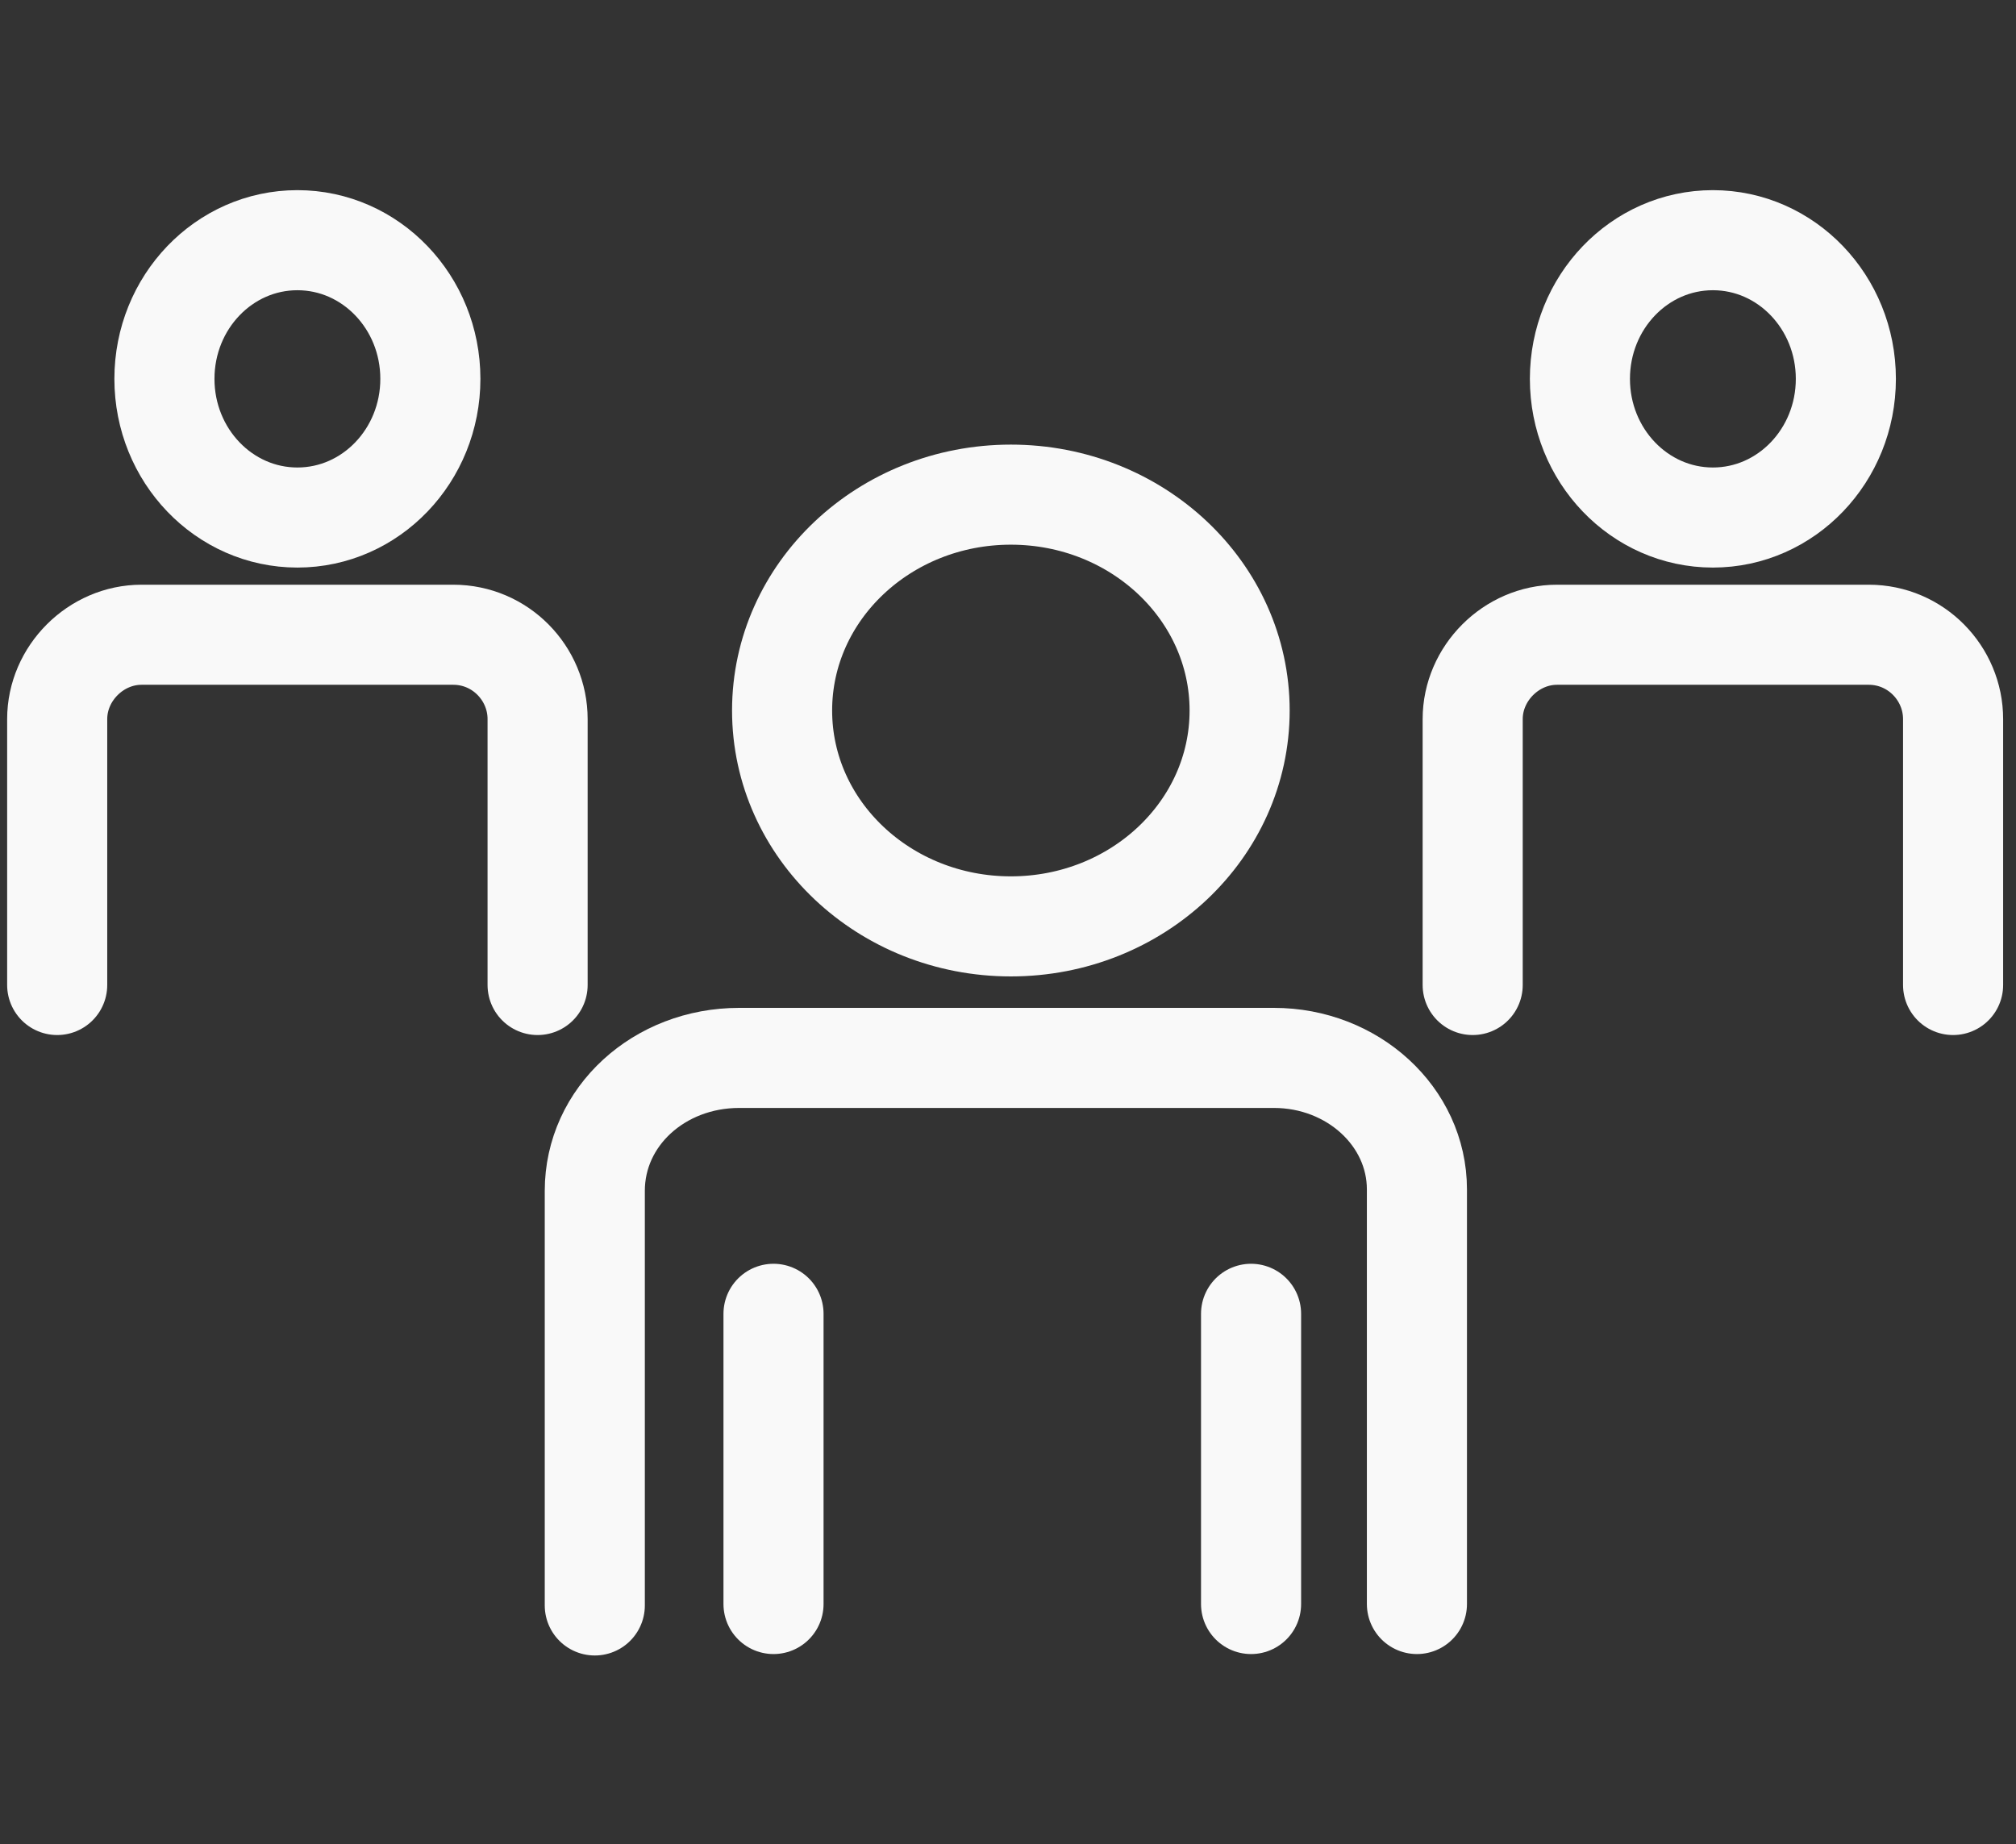 <svg width="141" height="129" viewBox="0 0 141 129" fill="none" xmlns="http://www.w3.org/2000/svg">
<rect x="0" y="0" width="141" height="129" fill="#333333" stroke="none"/>
<g clip-path="url(#clip0_317_6)">
<path d="M99.1 112.2V83.2C99.1 78.1 94.6 74 89.1 74H51.7C46.1 74 41.6 78.1 41.6 83.3V112.3" stroke="#F9F9F9" stroke-width="7" stroke-linecap="round" stroke-linejoin="round"/>
<path d="M54.1 112.2V91.9" stroke="#F9F9F9" stroke-width="7" stroke-linecap="round" stroke-linejoin="round"/>
<path d="M70.7 64.8C79.537 64.8 86.7 58.039 86.7 49.7C86.7 41.36 79.537 34.6 70.7 34.6C61.864 34.6 54.7 41.36 54.7 49.7C54.7 58.039 61.864 64.8 70.7 64.8Z" stroke="#F9F9F9" stroke-width="7" stroke-linecap="round" stroke-linejoin="round"/>
<path d="M87.5 112.2V91.9" stroke="#F9F9F9" stroke-width="7" stroke-linecap="round" stroke-linejoin="round"/>
<path d="M136.6 68.9V50.3C136.6 47.1 134 44.4 130.7 44.4H108.9C105.7 44.4 103 47.1 103 50.3V68.9" stroke="#F9F9F9" stroke-width="7" stroke-linecap="round" stroke-linejoin="round"/>
<path d="M119.8 36.201C124.936 36.201 129.1 31.858 129.1 26.501C129.1 21.144 124.936 16.801 119.8 16.801C114.664 16.801 110.5 21.144 110.5 26.501C110.5 31.858 114.664 36.201 119.8 36.201Z" stroke="#F9F9F9" stroke-width="7" stroke-linecap="round" stroke-linejoin="round"/>
<path d="M37.6 68.9V50.3C37.6 47.1 35 44.4 31.7 44.4H9.9C6.7 44.4 4 47.1 4 50.3V68.9" stroke="#F9F9F9" stroke-width="7" stroke-linecap="round" stroke-linejoin="round"/>
<path d="M20.8 36.201C25.936 36.201 30.1 31.858 30.1 26.501C30.1 21.144 25.936 16.801 20.8 16.801C15.664 16.801 11.5 21.144 11.5 26.501C11.5 31.858 15.664 36.201 20.8 36.201Z" stroke="#F9F9F9" stroke-width="7" stroke-linecap="round" stroke-linejoin="round"/>
</g>
<defs>
<clipPath id="clip0_317_6">
<rect width="140.6" height="129" fill="white"/>
</clipPath>
</defs>
</svg>
